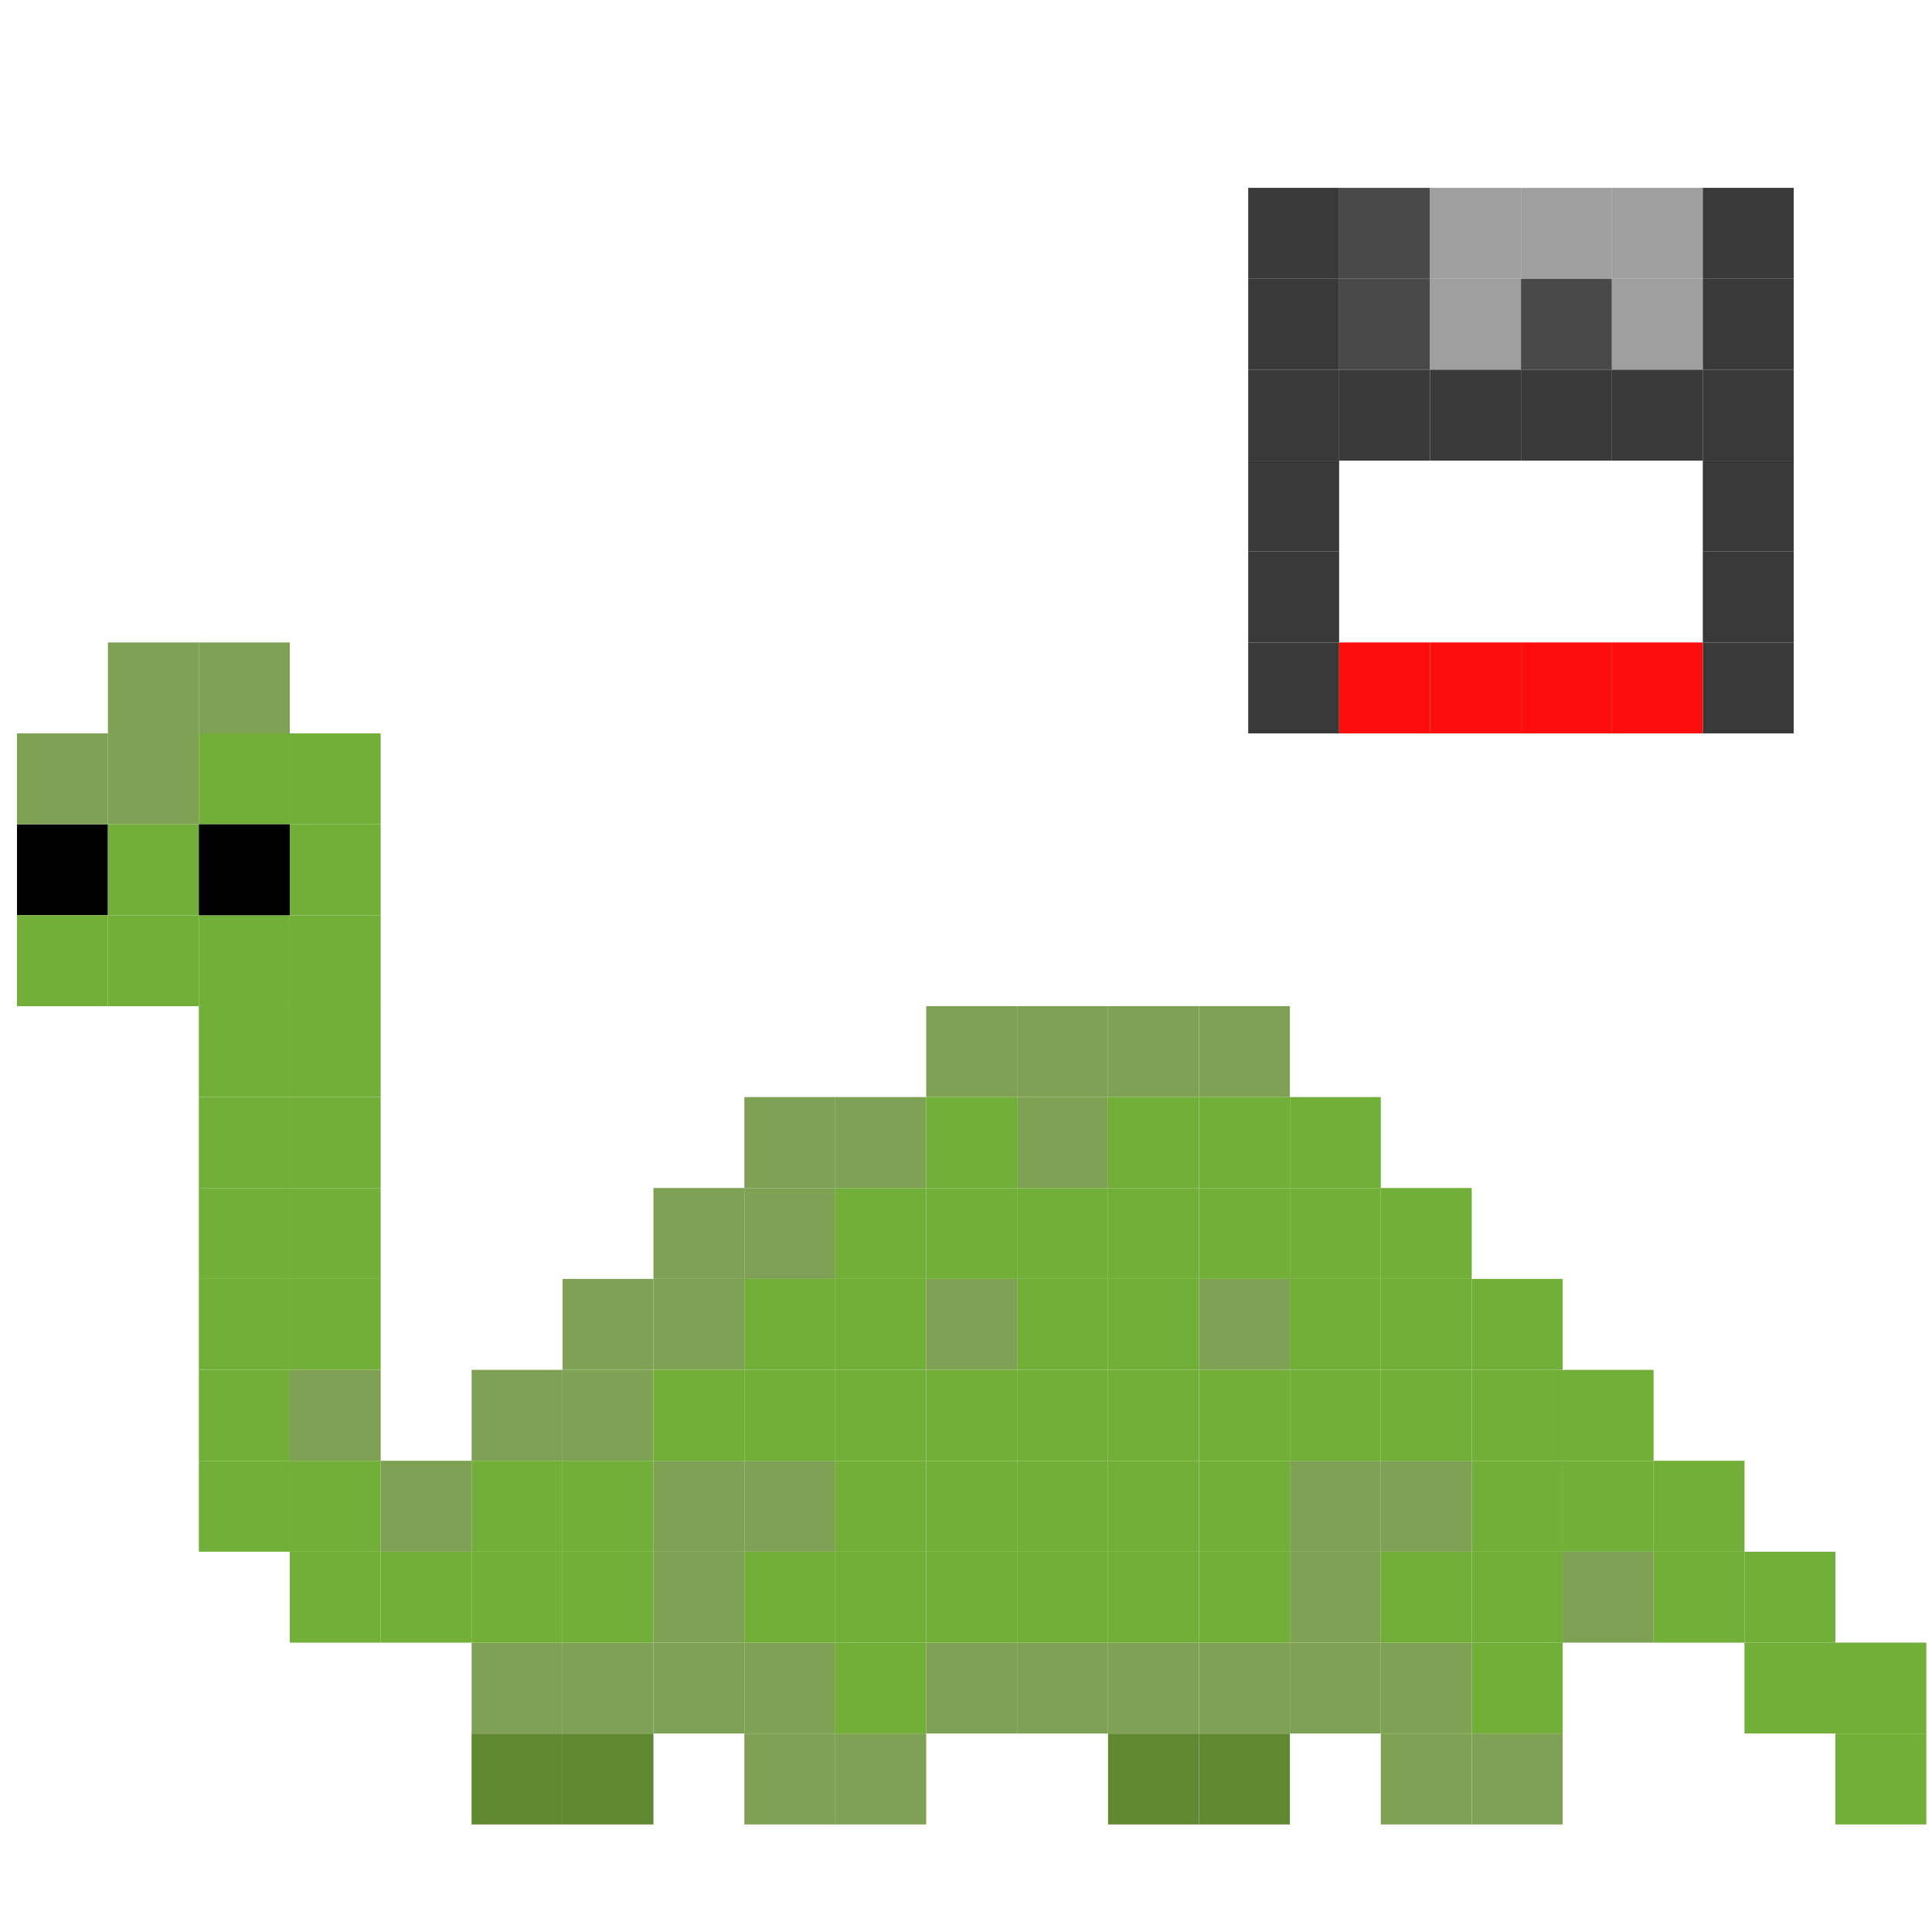 <?xml version="1.0" encoding="UTF-8" standalone="no"?>
<!-- Created with Inkscape (http://www.inkscape.org/) -->

<svg
   xmlns:dc="http://purl.org/dc/elements/1.1/"
   xmlns:cc="http://creativecommons.org/ns#"
   xmlns:rdf="http://www.w3.org/1999/02/22-rdf-syntax-ns#"
   xmlns:svg="http://www.w3.org/2000/svg"
   xmlns="http://www.w3.org/2000/svg"
   version="1.1"
   width="128"
   height="128"
   id="svg3883">
  <defs
     id="defs3885" />
  <g
     transform="translate(0,64)"
     id="layer1">
    <rect
       width="6.024"
       height="6.024"
       x="19.196"
       y="-15.411"
       id="rect3891"
       style="fill:#72af38;fill-opacity:1" />
    <rect
       width="6.024"
       height="6.024"
       x="79.435"
       y="50.851"
       id="rect3891-0"
       style="fill:#608830;fill-opacity:1" />
    <rect
       width="6.024"
       height="6.024"
       x="73.411"
       y="50.851"
       id="rect3891-0-4"
       style="fill:#608830;fill-opacity:1" />
    <rect
       width="6.024"
       height="6.024"
       x="31.244"
       y="50.851"
       id="rect3891-0-9"
       style="fill:#608830;fill-opacity:1" />
    <rect
       width="6.024"
       height="6.024"
       x="37.268"
       y="50.851"
       id="rect3891-0-7"
       style="fill:#608830;fill-opacity:1" />
    <rect
       width="6.024"
       height="6.024"
       x="49.315"
       y="50.851"
       id="rect3891-1-8"
       style="fill:#7fa154;fill-opacity:1" />
    <rect
       width="6.024"
       height="6.024"
       x="55.339"
       y="50.851"
       id="rect3891-1-88"
       style="fill:#7fa154;fill-opacity:1" />
    <rect
       width="6.024"
       height="6.024"
       x="97.506"
       y="50.851"
       id="rect3891-1-4"
       style="fill:#7fa154;fill-opacity:1" />
    <rect
       width="6.024"
       height="6.024"
       x="91.482"
       y="50.851"
       id="rect3891-1-5"
       style="fill:#7fa154;fill-opacity:1" />
    <rect
       width="6.024"
       height="6.024"
       x="1.125"
       y="-9.387"
       id="rect3891-1-9-8"
       style="fill:#000000;fill-opacity:1" />
    <rect
       width="6.024"
       height="6.024"
       x="49.315"
       y="44.827"
       id="rect3891-1-8-3"
       style="fill:#7fa154;fill-opacity:1" />
    <rect
       width="6.024"
       height="6.024"
       x="43.292"
       y="44.827"
       id="rect3891-1-8-2"
       style="fill:#7fa154;fill-opacity:1" />
    <rect
       width="6.024"
       height="6.024"
       x="37.268"
       y="44.827"
       id="rect3891-1-8-21"
       style="fill:#7fa154;fill-opacity:1" />
    <rect
       width="6.024"
       height="6.024"
       x="31.244"
       y="44.827"
       id="rect3891-1-8-4"
       style="fill:#7fa154;fill-opacity:1" />
    <rect
       width="6.024"
       height="6.024"
       x="43.292"
       y="38.804"
       id="rect3891-1-8-7"
       style="fill:#7fa154;fill-opacity:1" />
    <rect
       width="6.024"
       height="6.024"
       x="43.292"
       y="32.78"
       id="rect3891-1-8-70"
       style="fill:#7fa154;fill-opacity:1" />
    <rect
       width="6.024"
       height="6.024"
       x="49.315"
       y="32.78"
       id="rect3891-1-8-9"
       style="fill:#7fa154;fill-opacity:1" />
    <rect
       width="6.024"
       height="6.024"
       x="37.268"
       y="26.756"
       id="rect3891-1-8-5"
       style="fill:#7fa154;fill-opacity:1" />
    <rect
       width="6.024"
       height="6.024"
       x="37.268"
       y="20.732"
       id="rect3891-1-8-72"
       style="fill:#7fa154;fill-opacity:1" />
    <rect
       width="6.024"
       height="6.024"
       x="43.292"
       y="20.732"
       id="rect3891-1-8-97"
       style="fill:#7fa154;fill-opacity:1" />
    <rect
       width="6.024"
       height="6.024"
       x="109.554"
       y="38.804"
       id="rect3891-8"
       style="fill:#72af38;fill-opacity:1" />
    <rect
       width="6.024"
       height="6.024"
       x="91.482"
       y="14.708"
       id="rect3891-2"
       style="fill:#72af38;fill-opacity:1" />
    <rect
       width="6.024"
       height="6.024"
       x="97.506"
       y="20.732"
       id="rect3891-9"
       style="fill:#72af38;fill-opacity:1" />
    <rect
       width="6.024"
       height="6.024"
       x="103.53"
       y="26.756"
       id="rect3891-98"
       style="fill:#72af38;fill-opacity:1" />
    <rect
       width="6.024"
       height="6.024"
       x="97.506"
       y="38.804"
       id="rect3891-3"
       style="fill:#72af38;fill-opacity:1" />
    <rect
       width="6.024"
       height="6.024"
       x="97.506"
       y="32.78"
       id="rect3891-7"
       style="fill:#72af38;fill-opacity:1" />
    <rect
       width="6.024"
       height="6.024"
       x="55.339"
       y="44.827"
       id="rect3891-12"
       style="fill:#72af38;fill-opacity:1" />
    <rect
       width="6.024"
       height="6.024"
       x="61.363"
       y="44.827"
       id="rect3891-1-5-6"
       style="fill:#7fa154;fill-opacity:1" />
    <rect
       width="6.024"
       height="6.024"
       x="67.387"
       y="44.827"
       id="rect3891-1-5-1"
       style="fill:#7fa154;fill-opacity:1" />
    <rect
       width="6.024"
       height="6.024"
       x="73.411"
       y="44.827"
       id="rect3891-1-5-7"
       style="fill:#7fa154;fill-opacity:1" />
    <rect
       width="6.024"
       height="6.024"
       x="79.435"
       y="44.827"
       id="rect3891-1-5-7-6"
       style="fill:#7fa154;fill-opacity:1" />
    <rect
       width="6.024"
       height="6.024"
       x="85.458"
       y="44.827"
       id="rect3891-1-5-7-5"
       style="fill:#7fa154;fill-opacity:1" />
    <rect
       width="6.024"
       height="6.024"
       x="91.482"
       y="44.827"
       id="rect3891-1-5-7-0"
       style="fill:#7fa154;fill-opacity:1" />
    <rect
       width="6.024"
       height="6.024"
       x="85.458"
       y="38.804"
       id="rect3891-1-5-7-4"
       style="fill:#7fa154;fill-opacity:1" />
    <rect
       width="6.024"
       height="6.024"
       x="85.458"
       y="32.78"
       id="rect3891-1-5-7-51"
       style="fill:#7fa154;fill-opacity:1" />
    <rect
       width="6.024"
       height="6.024"
       x="91.482"
       y="32.78"
       id="rect3891-1-5-7-2"
       style="fill:#7fa154;fill-opacity:1" />
    <rect
       width="6.024"
       height="6.024"
       x="91.482"
       y="38.804"
       id="rect3891-7-3"
       style="fill:#72af38;fill-opacity:1" />
    <rect
       width="6.024"
       height="6.024"
       x="103.53"
       y="32.78"
       id="rect3891-7-7"
       style="fill:#72af38;fill-opacity:1" />
    <rect
       width="6.024"
       height="6.024"
       x="49.315"
       y="38.804"
       id="rect3891-7-2"
       style="fill:#72af38;fill-opacity:1" />
    <rect
       width="6.024"
       height="6.024"
       x="55.339"
       y="38.804"
       id="rect3891-7-4"
       style="fill:#72af38;fill-opacity:1" />
    <rect
       width="6.024"
       height="6.024"
       x="61.363"
       y="38.804"
       id="rect3891-7-1"
       style="fill:#72af38;fill-opacity:1" />
    <rect
       width="6.024"
       height="6.024"
       x="67.387"
       y="38.804"
       id="rect3891-7-8"
       style="fill:#72af38;fill-opacity:1" />
    <rect
       width="6.024"
       height="6.024"
       x="73.411"
       y="38.804"
       id="rect3891-7-26"
       style="fill:#72af38;fill-opacity:1" />
    <rect
       width="6.024"
       height="6.024"
       x="79.435"
       y="32.78"
       id="rect3891-7-0"
       style="fill:#72af38;fill-opacity:1" />
    <rect
       width="6.024"
       height="6.024"
       x="115.577"
       y="44.827"
       id="rect3891-7-39"
       style="fill:#72af38;fill-opacity:1" />
    <rect
       width="6.024"
       height="6.024"
       x="121.601"
       y="44.827"
       id="rect3891-7-49"
       style="fill:#72af38;fill-opacity:1" />
    <rect
       width="6.024"
       height="6.024"
       x="115.577"
       y="38.804"
       id="rect3891-7-6"
       style="fill:#72af38;fill-opacity:1" />
    <rect
       width="6.024"
       height="6.024"
       x="43.292"
       y="26.756"
       id="rect3891-7-5"
       style="fill:#72af38;fill-opacity:1" />
    <rect
       width="6.024"
       height="6.024"
       x="43.292"
       y="14.708"
       id="rect3891-1-8-97-0"
       style="fill:#7fa154;fill-opacity:1" />
    <rect
       width="6.024"
       height="6.024"
       x="49.315"
       y="14.708"
       id="rect3891-1-8-97-3"
       style="fill:#7fa154;fill-opacity:1" />
    <rect
       width="6.024"
       height="6.024"
       x="49.315"
       y="8.685"
       id="rect3891-1-8-97-9"
       style="fill:#7fa154;fill-opacity:1" />
    <rect
       width="6.024"
       height="6.024"
       x="55.339"
       y="8.685"
       id="rect3891-1-8-97-5"
       style="fill:#7fa154;fill-opacity:1" />
    <rect
       width="6.024"
       height="6.024"
       x="61.363"
       y="2.661"
       id="rect3891-1-8-97-31"
       style="fill:#7fa154;fill-opacity:1" />
    <rect
       width="6.024"
       height="6.024"
       x="67.387"
       y="2.661"
       id="rect3891-1-8-97-1"
       style="fill:#7fa154;fill-opacity:1" />
    <rect
       width="6.024"
       height="6.024"
       x="67.387"
       y="8.685"
       id="rect3891-1-8-97-2"
       style="fill:#7fa154;fill-opacity:1" />
    <rect
       width="6.024"
       height="6.024"
       x="73.411"
       y="2.661"
       id="rect3891-1-8-97-6"
       style="fill:#7fa154;fill-opacity:1" />
    <rect
       width="6.024"
       height="6.024"
       x="79.435"
       y="2.661"
       id="rect3891-1-8-97-91"
       style="fill:#7fa154;fill-opacity:1" />
    <rect
       width="6.024"
       height="6.024"
       x="55.339"
       y="32.78"
       id="rect3891-98-9"
       style="fill:#72af38;fill-opacity:1" />
    <rect
       width="6.024"
       height="6.024"
       x="49.315"
       y="26.756"
       id="rect3891-98-0"
       style="fill:#72af38;fill-opacity:1" />
    <rect
       width="6.024"
       height="6.024"
       x="49.315"
       y="20.732"
       id="rect3891-98-6"
       style="fill:#72af38;fill-opacity:1" />
    <rect
       width="6.024"
       height="6.024"
       x="55.339"
       y="26.756"
       id="rect3891-98-1"
       style="fill:#72af38;fill-opacity:1" />
    <rect
       width="6.024"
       height="6.024"
       x="55.339"
       y="20.732"
       id="rect3891-98-7"
       style="fill:#72af38;fill-opacity:1" />
    <rect
       width="6.024"
       height="6.024"
       x="55.339"
       y="14.708"
       id="rect3891-98-3"
       style="fill:#72af38;fill-opacity:1" />
    <rect
       width="6.024"
       height="6.024"
       x="61.363"
       y="8.685"
       id="rect3891-98-8"
       style="fill:#72af38;fill-opacity:1" />
    <rect
       width="6.024"
       height="6.024"
       x="61.363"
       y="14.708"
       id="rect3891-98-70"
       style="fill:#72af38;fill-opacity:1" />
    <rect
       width="6.024"
       height="6.024"
       x="61.363"
       y="26.756"
       id="rect3891-98-36"
       style="fill:#72af38;fill-opacity:1" />
    <rect
       width="6.024"
       height="6.024"
       x="61.363"
       y="32.78"
       id="rect3891-98-91"
       style="fill:#72af38;fill-opacity:1" />
    <rect
       width="6.024"
       height="6.024"
       x="67.387"
       y="32.78"
       id="rect3891-98-4"
       style="fill:#72af38;fill-opacity:1" />
    <rect
       width="6.024"
       height="6.024"
       x="67.387"
       y="26.756"
       id="rect3891-98-14"
       style="fill:#72af38;fill-opacity:1" />
    <rect
       width="6.024"
       height="6.024"
       x="67.387"
       y="20.732"
       id="rect3891-98-61"
       style="fill:#72af38;fill-opacity:1" />
    <rect
       width="6.024"
       height="6.024"
       x="73.411"
       y="32.78"
       id="rect3891-98-02"
       style="fill:#72af38;fill-opacity:1" />
    <rect
       width="6.024"
       height="6.024"
       x="79.435"
       y="26.756"
       id="rect3891-98-40"
       style="fill:#72af38;fill-opacity:1" />
    <rect
       width="6.024"
       height="6.024"
       x="73.411"
       y="26.756"
       id="rect3891-98-43"
       style="fill:#72af38;fill-opacity:1" />
    <rect
       width="6.024"
       height="6.024"
       x="73.411"
       y="20.732"
       id="rect3891-98-17"
       style="fill:#72af38;fill-opacity:1" />
    <rect
       width="6.024"
       height="6.024"
       x="73.411"
       y="14.708"
       id="rect3891-98-94"
       style="fill:#72af38;fill-opacity:1" />
    <rect
       width="6.024"
       height="6.024"
       x="79.435"
       y="8.685"
       id="rect3891-98-701"
       style="fill:#72af38;fill-opacity:1" />
    <rect
       width="6.024"
       height="6.024"
       x="85.458"
       y="8.685"
       id="rect3891-98-15"
       style="fill:#72af38;fill-opacity:1" />
    <rect
       width="6.024"
       height="6.024"
       x="79.435"
       y="14.708"
       id="rect3891-98-2"
       style="fill:#72af38;fill-opacity:1" />
    <rect
       width="6.024"
       height="6.024"
       x="97.506"
       y="26.756"
       id="rect3891-98-49"
       style="fill:#72af38;fill-opacity:1" />
    <rect
       width="6.024"
       height="6.024"
       x="85.458"
       y="20.732"
       id="rect3891-98-77"
       style="fill:#72af38;fill-opacity:1" />
    <rect
       width="6.024"
       height="6.024"
       x="85.458"
       y="14.708"
       id="rect3891-98-20"
       style="fill:#72af38;fill-opacity:1" />
    <rect
       width="6.024"
       height="6.024"
       x="37.268"
       y="32.78"
       id="rect3891-98-90"
       style="fill:#72af38;fill-opacity:1" />
    <rect
       width="6.024"
       height="6.024"
       x="37.268"
       y="38.804"
       id="rect3891-98-71"
       style="fill:#72af38;fill-opacity:1" />
    <rect
       width="6.024"
       height="6.024"
       x="31.244"
       y="38.804"
       id="rect3891-98-60"
       style="fill:#72af38;fill-opacity:1" />
    <rect
       width="6.024"
       height="6.024"
       x="31.244"
       y="32.78"
       id="rect3891-98-92"
       style="fill:#72af38;fill-opacity:1" />
    <rect
       width="6.024"
       height="6.024"
       x="91.482"
       y="20.732"
       id="rect3891-98-96"
       style="fill:#72af38;fill-opacity:1" />
    <rect
       width="6.024"
       height="6.024"
       x="109.554"
       y="32.78"
       id="rect3891-98-028"
       style="fill:#72af38;fill-opacity:1" />
    <rect
       width="6.024"
       height="6.024"
       x="25.22"
       y="32.78"
       id="rect3891-1-8-6-4"
       style="fill:#7fa154;fill-opacity:1" />
    <rect
       width="6.024"
       height="6.024"
       x="31.244"
       y="26.756"
       id="rect3891-1-8-6-48"
       style="fill:#7fa154;fill-opacity:1" />
    <rect
       width="6.024"
       height="6.024"
       x="1.125"
       y="-15.411"
       id="rect3891-1-8-6-0"
       style="fill:#7fa154;fill-opacity:1" />
    <rect
       width="6.024"
       height="6.024"
       x="7.149"
       y="-15.411"
       id="rect3891-1-8-6-1"
       style="fill:#7fa154;fill-opacity:1" />
    <rect
       width="6.024"
       height="6.024"
       x="25.22"
       y="38.804"
       id="rect3891-98-60-9"
       style="fill:#72af38;fill-opacity:1" />
    <rect
       width="6.024"
       height="6.024"
       x="13.173"
       y="26.756"
       id="rect3891-98-60-6"
       style="fill:#72af38;fill-opacity:1" />
    <rect
       width="6.024"
       height="6.024"
       x="19.196"
       y="14.708"
       id="rect3891-98-60-3"
       style="fill:#72af38;fill-opacity:1" />
    <rect
       width="6.024"
       height="6.024"
       x="19.196"
       y="8.685"
       id="rect3891-98-60-1"
       style="fill:#72af38;fill-opacity:1" />
    <rect
       width="6.024"
       height="6.024"
       x="19.196"
       y="2.661"
       id="rect3891-98-60-5"
       style="fill:#72af38;fill-opacity:1" />
    <rect
       width="6.024"
       height="6.024"
       x="19.196"
       y="-3.363"
       id="rect3891-98-60-8"
       style="fill:#72af38;fill-opacity:1" />
    <rect
       width="6.024"
       height="6.024"
       x="13.173"
       y="-15.411"
       id="rect3891-98-60-0"
       style="fill:#72af38;fill-opacity:1" />
    <rect
       width="6.024"
       height="6.024"
       x="7.149"
       y="-9.387"
       id="rect3891-98-60-92"
       style="fill:#72af38;fill-opacity:1" />
    <rect
       width="6.024"
       height="6.024"
       x="1.125"
       y="-3.363"
       id="rect3891-98-60-4"
       style="fill:#72af38;fill-opacity:1" />
    <rect
       width="6.024"
       height="6.024"
       x="7.149"
       y="-3.363"
       id="rect3891-98-60-33"
       style="fill:#72af38;fill-opacity:1" />
    <rect
       width="6.024"
       height="6.024"
       x="13.173"
       y="-3.363"
       id="rect3891-98-60-90"
       style="fill:#72af38;fill-opacity:1" />
    <rect
       width="6.024"
       height="6.024"
       x="13.173"
       y="2.661"
       id="rect3891-98-60-55"
       style="fill:#72af38;fill-opacity:1" />
    <rect
       width="6.024"
       height="6.024"
       x="13.173"
       y="8.685"
       id="rect3891-98-60-44"
       style="fill:#72af38;fill-opacity:1" />
    <rect
       width="6.024"
       height="6.024"
       x="13.173"
       y="14.708"
       id="rect3891-98-60-38"
       style="fill:#72af38;fill-opacity:1" />
    <rect
       width="6.024"
       height="6.024"
       x="13.173"
       y="20.732"
       id="rect3891-98-60-2"
       style="fill:#72af38;fill-opacity:1" />
    <rect
       width="6.024"
       height="6.024"
       x="19.196"
       y="-9.387"
       id="rect3891-98-60-26"
       style="fill:#72af38;fill-opacity:1" />
    <rect
       width="6.024"
       height="6.024"
       x="13.173"
       y="-9.387"
       id="rect3891-1-9-8-4"
       style="fill:#000000;fill-opacity:1" />
    <rect
       width="6.024"
       height="6.024"
       x="19.196"
       y="26.756"
       id="rect3891-1-8-6-48-3"
       style="fill:#7fa154;fill-opacity:1" />
    <rect
       width="6.024"
       height="6.024"
       x="19.196"
       y="32.78"
       id="rect3891-98-60-6-1"
       style="fill:#72af38;fill-opacity:1" />
    <rect
       width="6.024"
       height="6.024"
       x="19.196"
       y="20.732"
       id="rect3891-98-60-2-5"
       style="fill:#72af38;fill-opacity:1" />
    <rect
       width="6.024"
       height="6.024"
       x="85.458"
       y="26.756"
       id="rect3891-98-70-1"
       style="fill:#72af38;fill-opacity:1" />
    <rect
       width="6.024"
       height="6.024"
       x="67.387"
       y="14.708"
       id="rect3891-98-61-6"
       style="fill:#72af38;fill-opacity:1" />
    <rect
       width="6.024"
       height="6.024"
       x="73.411"
       y="8.685"
       id="rect3891-98-94-0"
       style="fill:#72af38;fill-opacity:1" />
    <rect
       width="6.024"
       height="6.024"
       x="79.435"
       y="38.804"
       id="rect3891-7-0-2"
       style="fill:#72af38;fill-opacity:1" />
    <rect
       width="6.024"
       height="6.024"
       x="61.363"
       y="20.732"
       id="rect3891-1-8-9-5"
       style="fill:#7fa154;fill-opacity:1" />
    <rect
       width="6.024"
       height="6.024"
       x="91.482"
       y="26.756"
       id="rect3891-98-70-1-3"
       style="fill:#72af38;fill-opacity:1" />
    <rect
       width="6.024"
       height="6.024"
       x="97.506"
       y="44.827"
       id="rect3891-7-3-5"
       style="fill:#72af38;fill-opacity:1" />
    <rect
       width="6.024"
       height="6.024"
       x="121.601"
       y="50.851"
       id="rect3891-7-49-9"
       style="fill:#72af38;fill-opacity:1" />
    <rect
       width="6.024"
       height="6.024"
       x="103.53"
       y="38.804"
       id="rect3891-1-5-7-2-8"
       style="fill:#7fa154;fill-opacity:1" />
    <rect
       width="6.024"
       height="6.024"
       x="13.173"
       y="32.78"
       id="rect3891-98-22"
       style="fill:#72af38;fill-opacity:1" />
    <rect
       width="6.024"
       height="6.024"
       x="19.196"
       y="38.804"
       id="rect3891-98-22-9"
       style="fill:#72af38;fill-opacity:1" />
    <rect
       width="6.024"
       height="6.024"
       x="79.435"
       y="20.732"
       id="rect3891-1-8-9-5-1"
       style="fill:#7fa154;fill-opacity:1" />
    <rect
       width="6.024"
       height="6.024"
       x="7.149"
       y="-21.435"
       id="rect3891-1-8-6-1-2"
       style="fill:#7fa154;fill-opacity:1" />
    <rect
       width="6.024"
       height="6.024"
       x="13.173"
       y="-21.435"
       id="rect3891-1-8-6-1-8"
       style="fill:#7fa154;fill-opacity:1" />
    <rect
       width="6.024"
       height="6.024"
       x="88.721"
       y="-51.554"
       id="rect3891-98-701-8"
       style="fill:#3f3f3f;fill-opacity:0.949" />
    <rect
       width="6.024"
       height="6.024"
       x="82.697"
       y="21.435"
       transform="scale(1,-1)"
       id="rect3891-98-701-8-5"
       style="fill:#2f2f2f;fill-opacity:0.949" />
    <rect
       width="6.024"
       height="6.024"
       x="82.697"
       y="27.458"
       transform="scale(1,-1)"
       id="rect3891-98-701-8-5-4"
       style="fill:#2f2f2f;fill-opacity:0.949" />
    <rect
       width="6.024"
       height="6.024"
       x="82.697"
       y="33.482"
       transform="scale(1,-1)"
       id="rect3891-98-701-8-5-9"
       style="fill:#2f2f2f;fill-opacity:0.949" />
    <rect
       width="6.024"
       height="6.024"
       x="82.697"
       y="39.506"
       transform="scale(1,-1)"
       id="rect3891-98-701-8-5-1"
       style="fill:#2f2f2f;fill-opacity:0.949" />
    <rect
       width="6.024"
       height="6.024"
       x="82.697"
       y="45.53"
       transform="scale(1,-1)"
       id="rect3891-98-701-8-5-0"
       style="fill:#2f2f2f;fill-opacity:0.949" />
    <rect
       width="6.024"
       height="6.024"
       x="94.745"
       y="45.53"
       transform="scale(1,-1)"
       id="rect3891-98-701-8-5-3-5"
       style="fill:#9a9a9a;fill-opacity:0.949" />
    <rect
       width="6.024"
       height="6.024"
       x="100.769"
       y="45.53"
       transform="scale(1,-1)"
       id="rect3891-98-701-8-5-3-0"
       style="fill:#9a9a9a;fill-opacity:0.949" />
    <rect
       width="6.024"
       height="6.024"
       x="88.721"
       y="-45.53"
       id="rect3891-98-701-8-9"
       style="fill:#3f3f3f;fill-opacity:0.949" />
    <rect
       width="6.024"
       height="6.024"
       x="94.745"
       y="39.506"
       transform="scale(1,-1)"
       id="rect3891-98-701-8-5-3-5-5"
       style="fill:#9a9a9a;fill-opacity:0.949" />
    <rect
       width="6.024"
       height="6.024"
       x="100.769"
       y="-45.53"
       id="rect3891-98-701-8-8-3"
       style="fill:#3f3f3f;fill-opacity:0.949" />
    <rect
       width="6.024"
       height="6.024"
       x="106.793"
       y="45.53"
       transform="scale(1,-1)"
       id="rect3891-98-701-8-5-3-2"
       style="fill:#9a9a9a;fill-opacity:0.949" />
    <rect
       width="6.024"
       height="6.024"
       x="106.793"
       y="39.506"
       transform="scale(1,-1)"
       id="rect3891-98-701-8-5-3-2-5"
       style="fill:#9a9a9a;fill-opacity:0.949" />
    <rect
       width="6.024"
       height="6.024"
       x="112.816"
       y="39.506"
       transform="scale(1,-1)"
       id="rect3891-98-701-8-5-94-0"
       style="fill:#2f2f2f;fill-opacity:0.949" />
    <rect
       width="6.024"
       height="6.024"
       x="112.816"
       y="-51.554"
       id="rect3891-98-701-8-5-94-1"
       style="fill:#2f2f2f;fill-opacity:0.949" />
    <rect
       width="6.024"
       height="6.024"
       x="112.816"
       y="33.482"
       transform="scale(1,-1)"
       id="rect3891-98-701-8-5-94-0-8"
       style="fill:#2f2f2f;fill-opacity:0.949" />
    <rect
       width="6.024"
       height="6.024"
       x="112.816"
       y="-33.482"
       id="rect3891-98-701-8-5-94-0-3"
       style="fill:#2f2f2f;fill-opacity:0.949" />
    <rect
       width="6.024"
       height="6.024"
       x="112.816"
       y="21.435"
       transform="scale(1,-1)"
       id="rect3891-98-701-8-5-94-0-9"
       style="fill:#2f2f2f;fill-opacity:0.949" />
    <rect
       width="6.024"
       height="6.024"
       x="88.721"
       y="33.482"
       transform="scale(1,-1)"
       id="rect3891-98-701-8-5-94-0-6"
       style="fill:#2f2f2f;fill-opacity:0.949" />
    <rect
       width="6.024"
       height="6.024"
       x="94.745"
       y="33.482"
       transform="scale(1,-1)"
       id="rect3891-98-701-8-5-94-0-4"
       style="fill:#2f2f2f;fill-opacity:0.949" />
    <rect
       width="6.024"
       height="6.024"
       x="100.769"
       y="33.482"
       transform="scale(1,-1)"
       id="rect3891-98-701-8-5-94-0-7"
       style="fill:#2f2f2f;fill-opacity:0.949" />
    <rect
       width="6.024"
       height="6.024"
       x="106.793"
       y="33.482"
       transform="scale(1,-1)"
       id="rect3891-98-701-8-5-94-0-73"
       style="fill:#2f2f2f;fill-opacity:0.949" />
    <rect
       width="6.024"
       height="6.024"
       x="112.816"
       y="15.411"
       transform="scale(1,-1)"
       id="rect3891-98-701-8-5-94-0-9-9"
       style="fill:#2f2f2f;fill-opacity:0.949" />
    <rect
       width="6.024"
       height="6.024"
       x="82.697"
       y="15.411"
       transform="scale(1,-1)"
       id="rect3891-98-701-8-5-94-0-9-6"
       style="fill:#2f2f2f;fill-opacity:0.949" />
    <rect
       width="6.024"
       height="6.024"
       x="88.721"
       y="15.411"
       transform="scale(1,-1)"
       id="rect3891-98-701-8-5-94-0-9-6-0"
       style="fill:#ff0000;fill-opacity:0.949" />
    <rect
       width="6.024"
       height="6.024"
       x="94.745"
       y="15.411"
       transform="scale(1,-1)"
       id="rect3891-98-701-8-5-94-0-9-6-0-1"
       style="fill:#ff0000;fill-opacity:0.949" />
    <rect
       width="6.024"
       height="6.024"
       x="100.769"
       y="15.411"
       transform="scale(1,-1)"
       id="rect3891-98-701-8-5-94-0-9-6-0-8"
       style="fill:#ff0000;fill-opacity:0.949" />
    <rect
       width="6.024"
       height="6.024"
       x="106.793"
       y="15.411"
       transform="scale(1,-1)"
       id="rect3891-98-701-8-5-94-0-9-6-0-5"
       style="fill:#ff0000;fill-opacity:0.949" />
  </g>
</svg>
